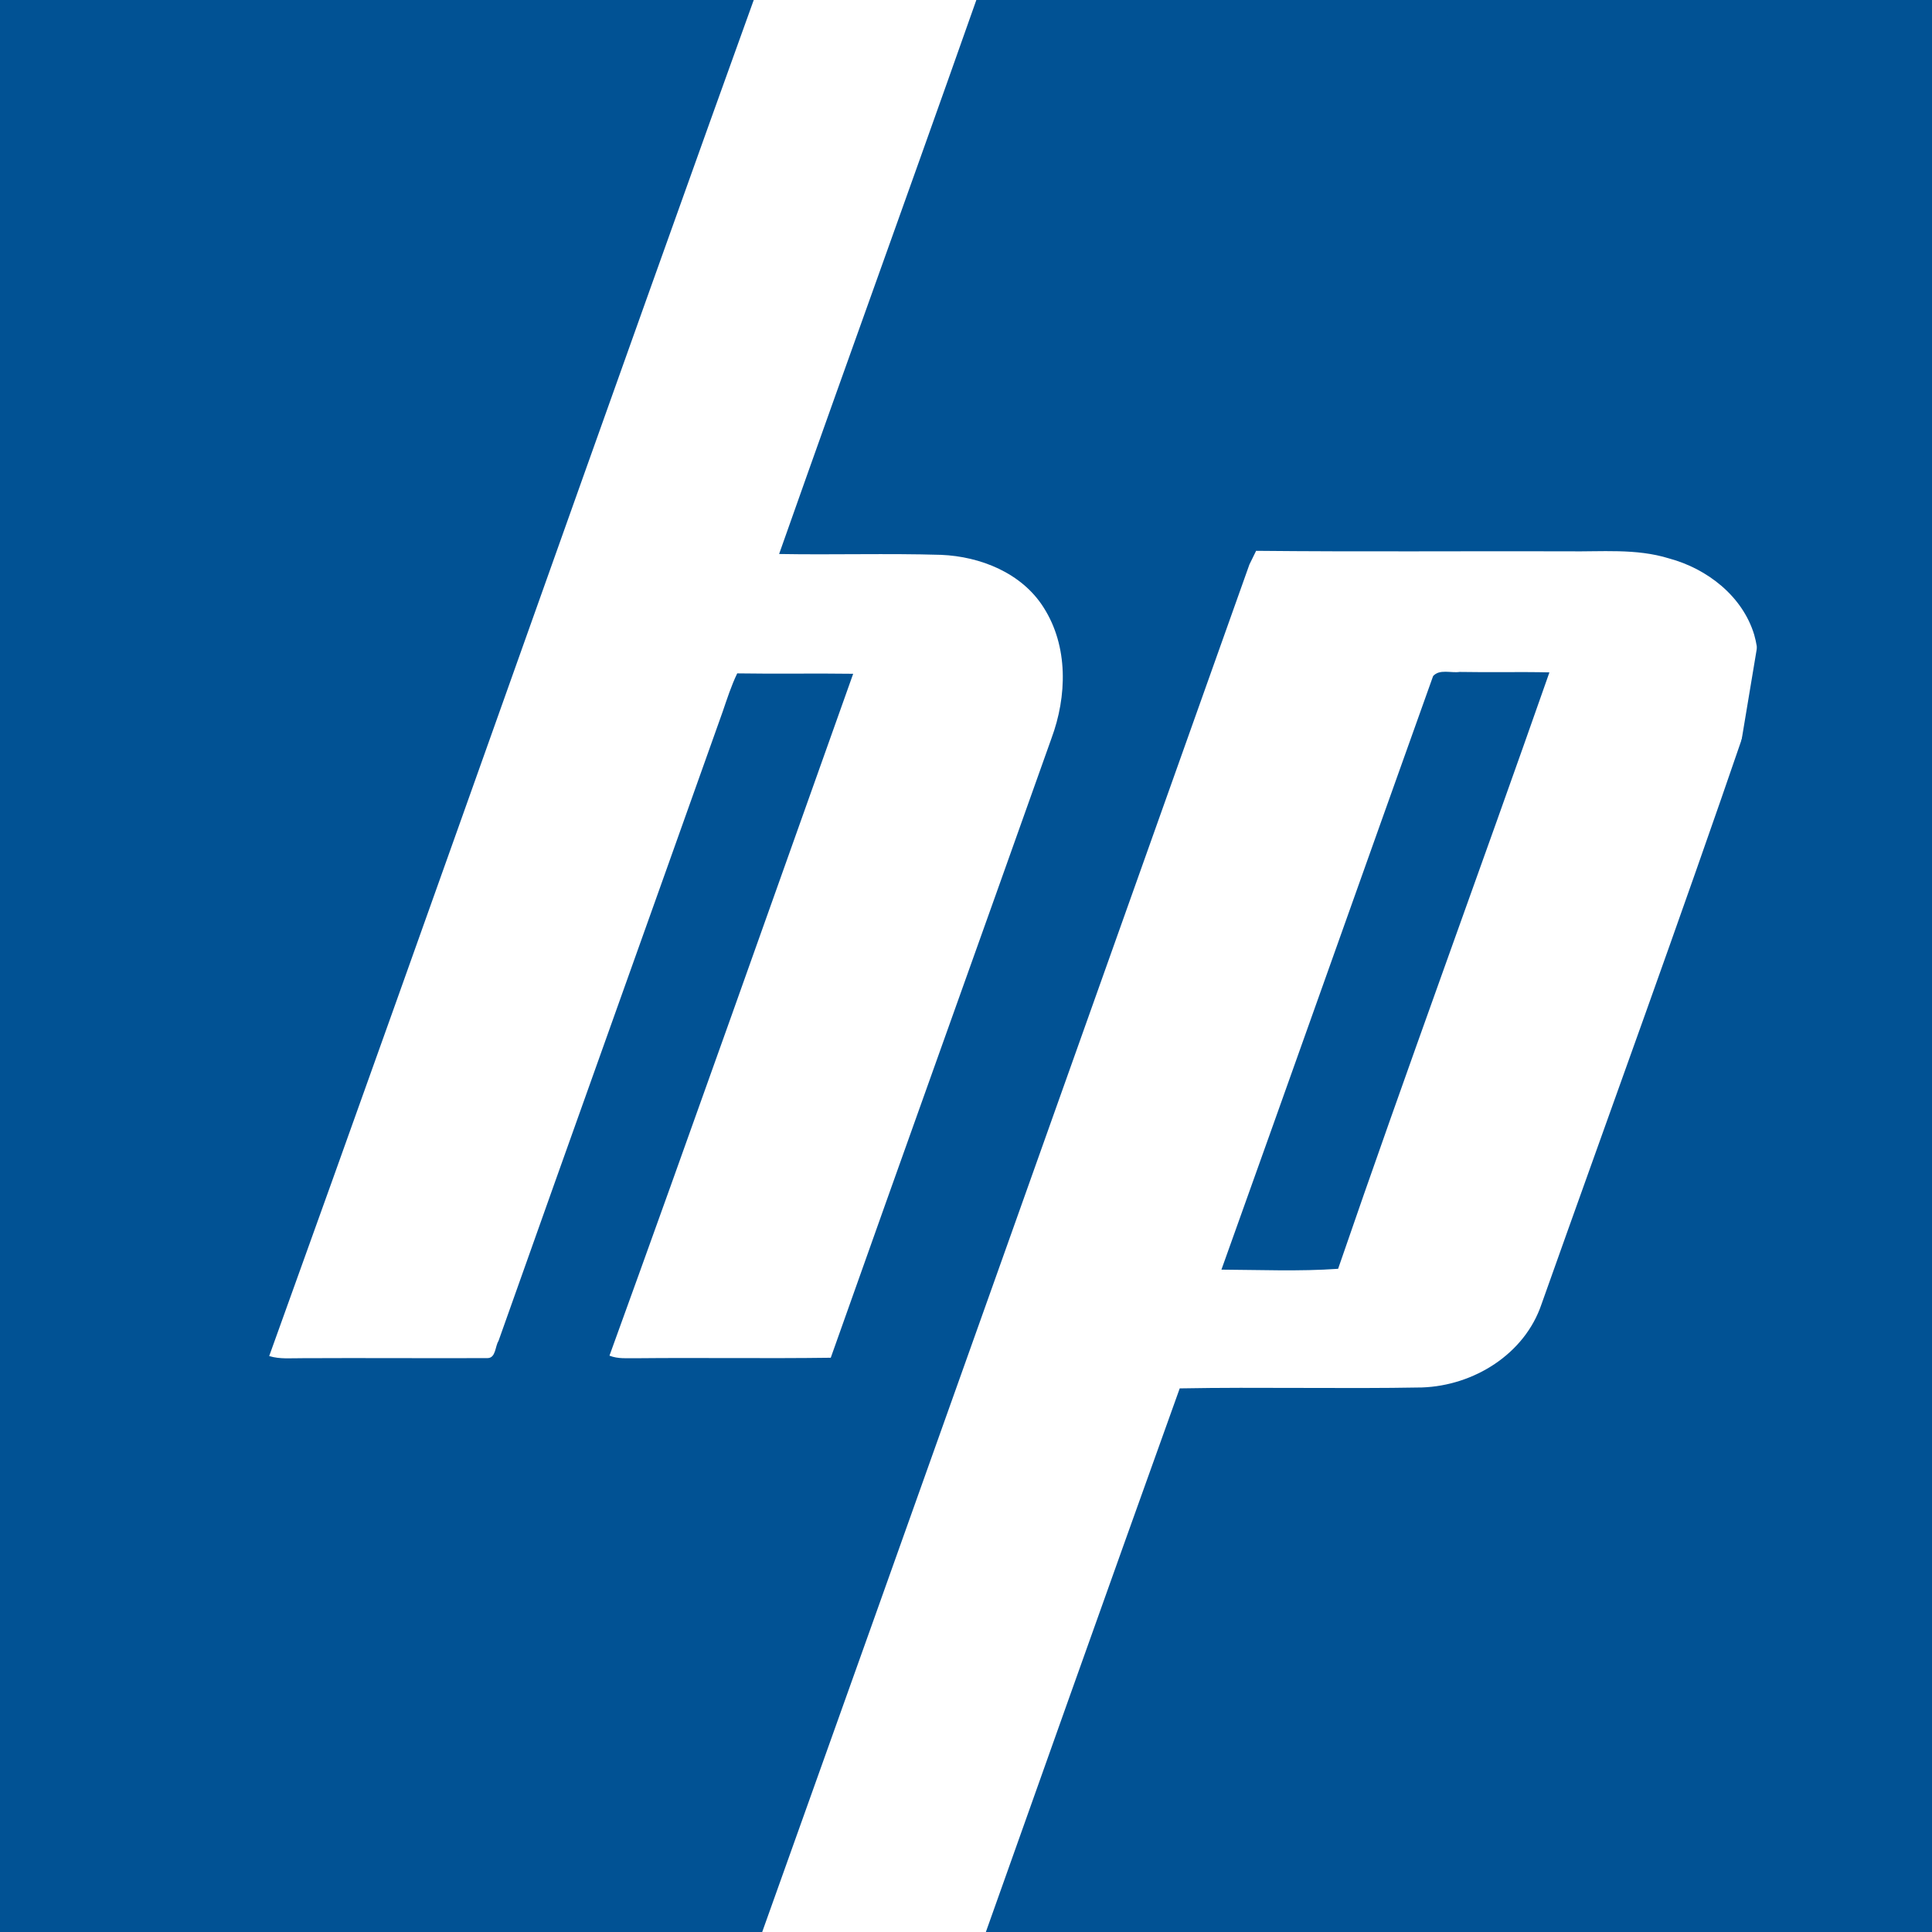 <?xml version="1.0" encoding="utf-8"?>
<!-- Generator: Adobe Illustrator 15.0.0, SVG Export Plug-In . SVG Version: 6.00 Build 0)  -->
<!DOCTYPE svg PUBLIC "-//W3C//DTD SVG 1.1//EN" "http://www.w3.org/Graphics/SVG/1.1/DTD/svg11.dtd">
<svg version="1.1" id="Layer_1" xmlns="http://www.w3.org/2000/svg" xmlns:xlink="http://www.w3.org/1999/xlink" x="0px" y="0px"
	 width="48px" height="48px" viewBox="0 0 48 48" enable-background="new 0 0 48 48" xml:space="preserve">
<rect x="-2" y="-1" fill="#015294" width="52" height="51"/>
<polygon fill="#FFFFFF" points="17.667,0 5,34 9,36 22,35 17,48 26.833,48 30,36 38,35 39,36 42,26 44,14 35,5 26,-2 "/>
<g>
	<path fill="#015294" d="M24.929-1.915c0.772-0.004,1.541-0.179,2.308-0.016c3.393,0.301,6.736,1.233,9.754,2.821
		c3.904,2,7.262,5.039,9.697,8.682c2.486,3.705,3.957,8.068,4.289,12.514c-0.055,1.177-0.089,2.361,0.025,3.535
		c-0.243,3.38-1.09,6.732-2.598,9.775c-1.721,3.538-4.268,6.668-7.369,9.086c-3.865,3.031-8.607,4.927-13.502,5.376
		c-0.745,0.053-1.489,0.19-2.238,0.134c-0.497-0.033-1.006,0.125-1.482-0.078c1.827-5.141,3.653-10.283,5.497-15.42
		c2.007-0.037,4.015,0.014,6.021-0.023c1.281-0.045,2.547-0.824,2.967-2.068c1.697-4.778,3.438-9.543,5.08-14.341
		c0.271-0.725,0.42-1.533,0.205-2.292c-0.291-0.961-1.17-1.642-2.116-1.896c-0.821-0.255-1.688-0.162-2.532-0.177
		c-2.576-0.007-5.152,0.014-7.727-0.012c-0.041,0.086-0.125,0.256-0.167,0.341c-4.17,11.713-8.333,23.43-12.52,35.138
		c-4.301-1.116-8.308-3.351-11.503-6.439c-3.849-3.683-6.521-8.58-7.51-13.815c-0.309-1.572-0.422-3.174-0.508-4.77
		c0.07-3.324,0.615-6.663,1.867-9.754C3.922,6.576,10.989,0.427,19.205-1.331C15,10.331,10.891,22.028,6.688,33.691
		c0.268,0.082,0.549,0.051,0.825,0.053c1.532-0.008,3.065,0.004,4.599-0.002c0.209-0.002,0.187-0.293,0.273-0.426
		c1.848-5.214,3.716-10.42,5.568-15.63c0.111-0.323,0.215-0.649,0.363-0.956c0.96,0.016,1.92-0.004,2.881,0.01
		c-2.014,5.648-4.011,11.305-6.055,16.941c0.214,0.086,0.447,0.06,0.67,0.064c1.609-0.016,3.219,0.01,4.828-0.012
		c1.818-5.133,3.66-10.255,5.482-15.385c0.39-1.049,0.424-2.29-0.195-3.257c-0.541-0.856-1.568-1.266-2.548-1.306
		c-1.339-0.04-2.681,0.003-4.022-0.021C21.201,8.535,23.1,3.323,24.929-1.915z"/>
	<path fill="#015294" d="M35.605,16.797c0.16-0.181,0.445-0.071,0.658-0.103c0.744,0.014,1.488-0.006,2.232,0.011
		c-1.732,4.945-3.547,9.862-5.25,14.818c-0.964,0.068-1.935,0.026-2.899,0.021C32.105,26.631,33.848,21.711,35.605,16.797z"/>
</g>
</svg>
